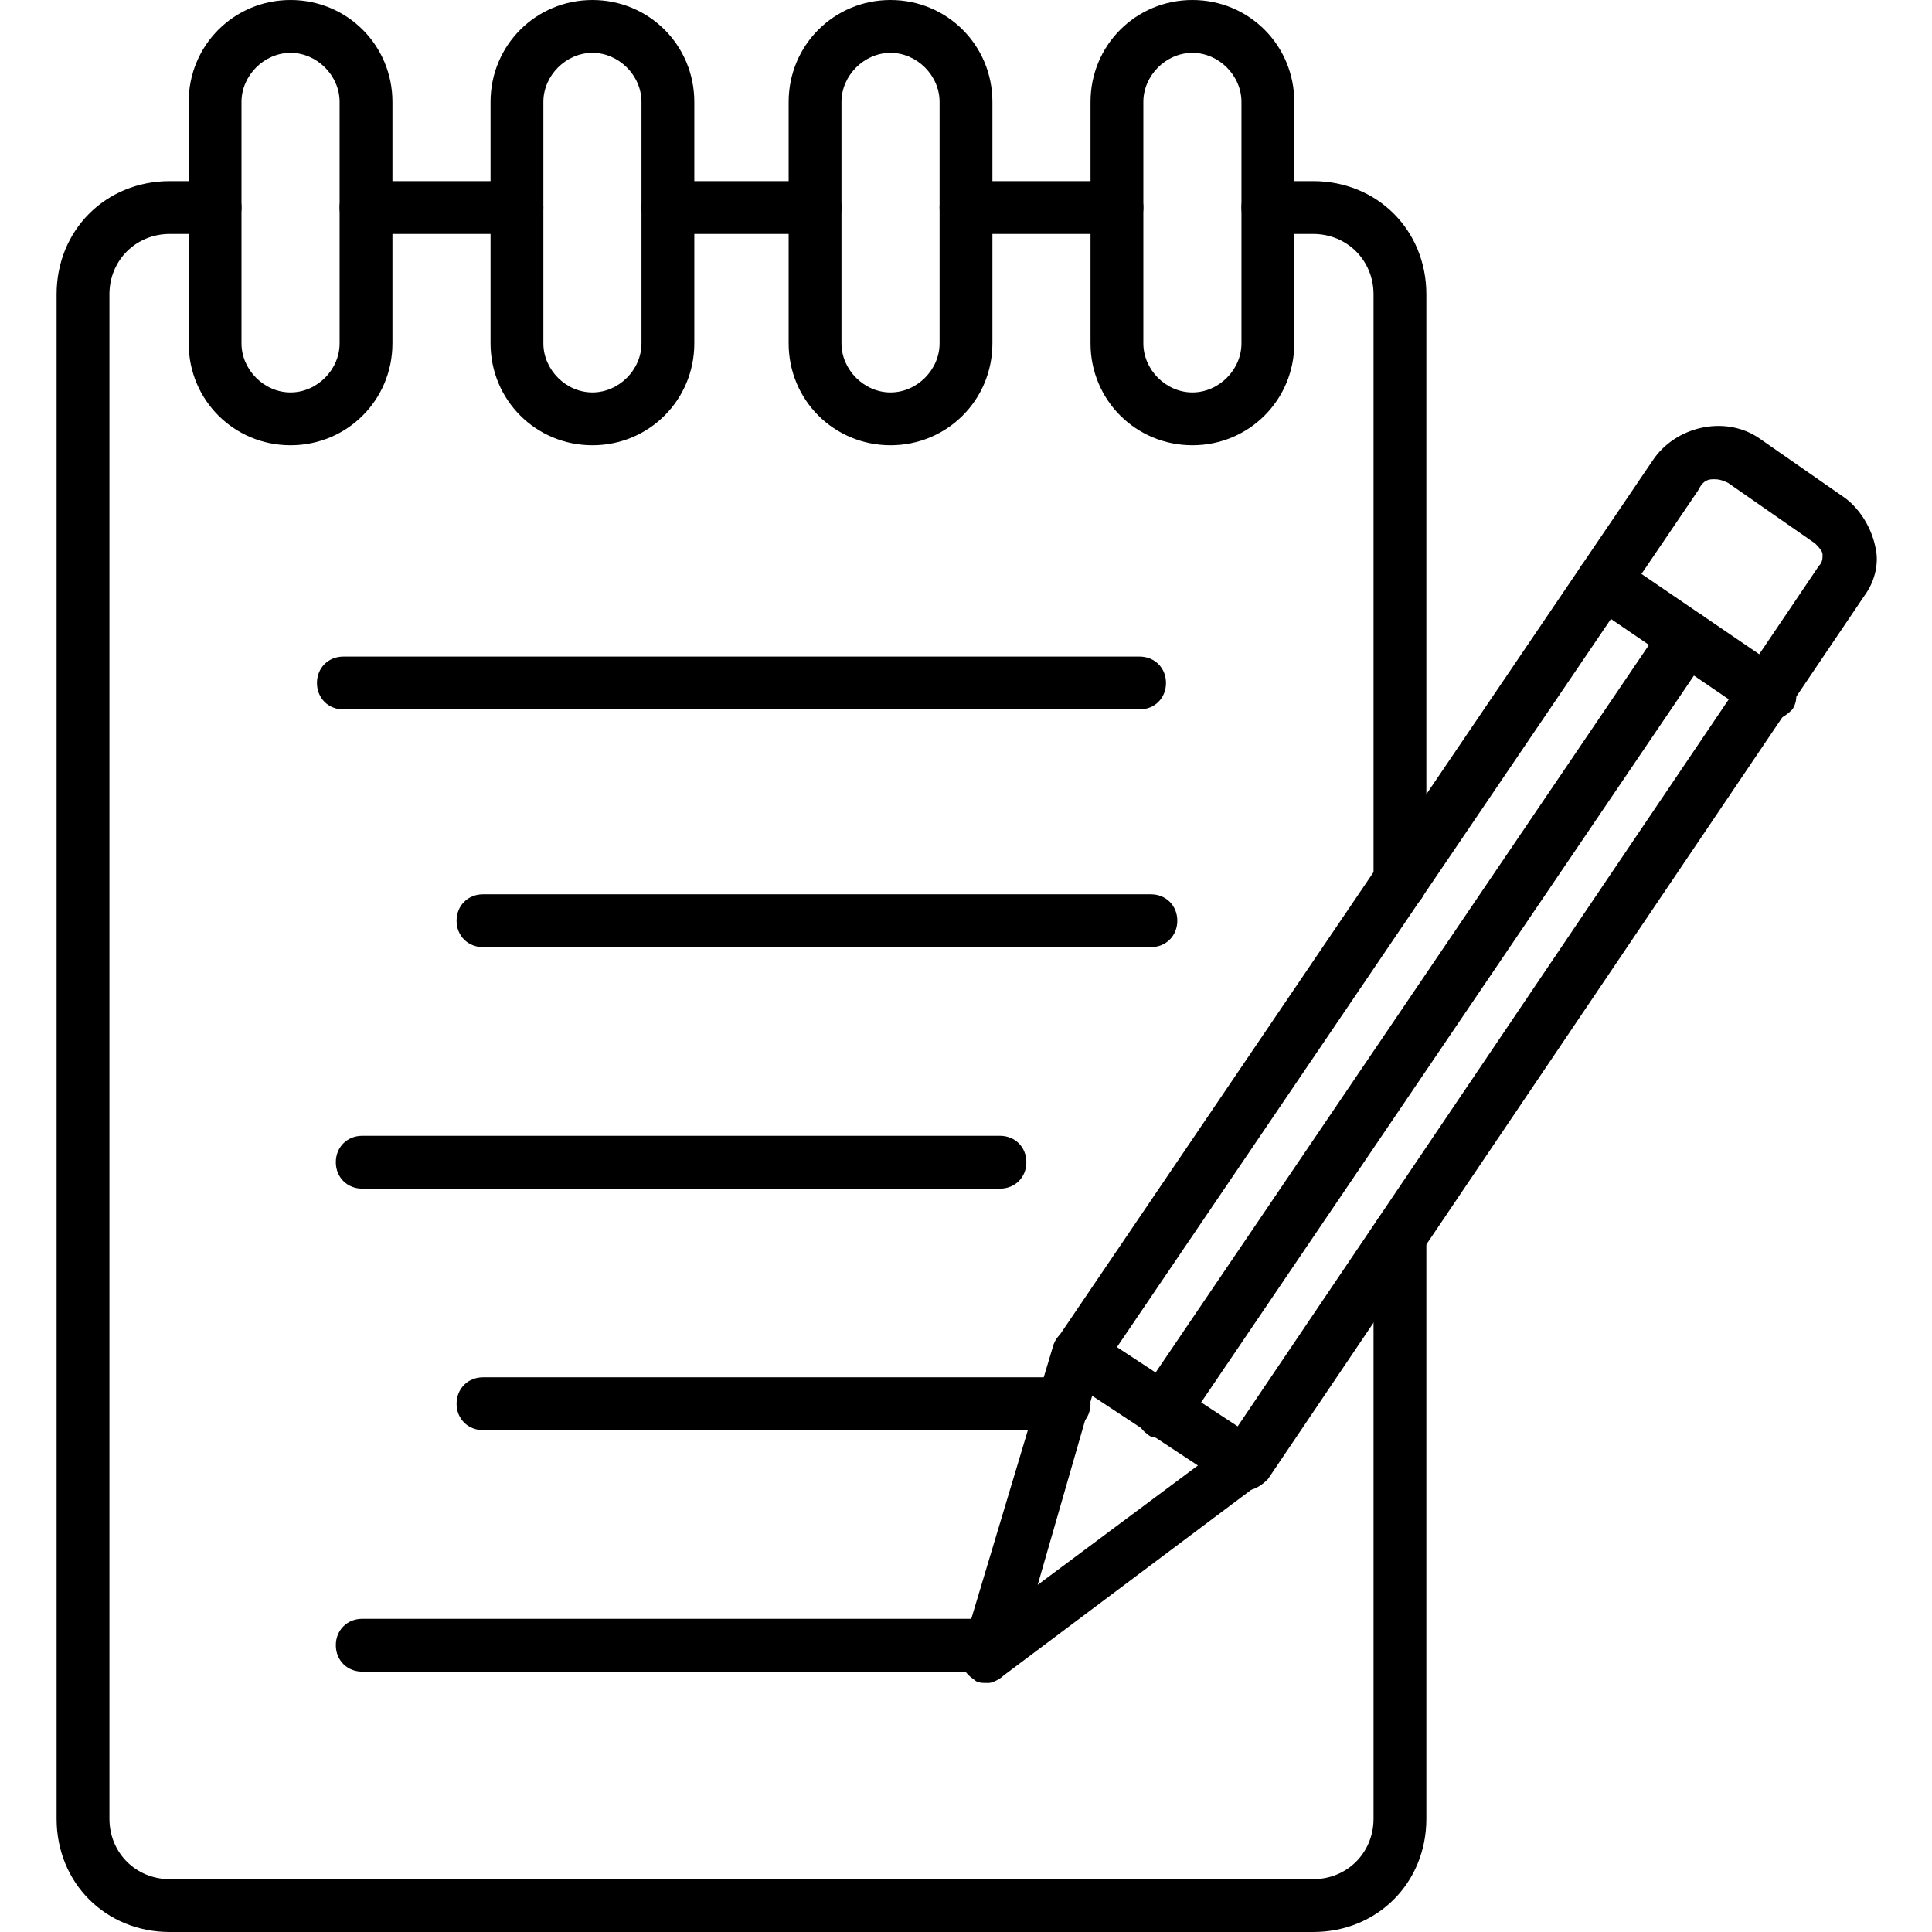 <?xml version="1.0" encoding="UTF-8"?>
<!DOCTYPE svg PUBLIC "-//W3C//DTD SVG 1.1//EN" "http://www.w3.org/Graphics/SVG/1.1/DTD/svg11.dtd">
<!-- Creator: CorelDRAW -->
<svg xmlns="http://www.w3.org/2000/svg" xml:space="preserve" width="512px" height="512px" version="1.1" style="shape-rendering:geometricPrecision; text-rendering:geometricPrecision; image-rendering:optimizeQuality; fill-rule:evenodd; clip-rule:evenodd"
viewBox="0 0 512 512"
 xmlns:xlink="http://www.w3.org/1999/xlink">
 <defs>
  <style type="text/css">
   <![CDATA[
    .fil0 {fill:black}
   ]]>
  </style>
 </defs>
 <g id="Layer_x0020_1">
  <g id="_408877176">
   <g>
    <path class="fil0" d="M282 379l-154 0c-4,0 -7,-3 -7,-7 0,-4 3,-7 7,-7l154 0c4,0 7,3 7,7 0,4 -3,7 -7,7z"/>
   </g>
   <g>
    <path class="fil0" d="M348 512l-303 0c-17,0 -30,-13 -30,-30l0 -404c0,-17 13,-30 30,-30l12 0c4,0 7,3 7,7 0,4 -3,7 -7,7l-12 0c-9,0 -16,7 -16,16l0 404c0,9 7,16 16,16l303 0c9,0 16,-7 16,-16l0 -155c0,-4 3,-7 7,-7 4,0 7,3 7,7l0 155c0,17 -13,30 -30,30zm23 -271c-4,0 -7,-3 -7,-7l0 -156c0,-9 -7,-16 -16,-16l-12 0c-4,0 -7,-3 -7,-7 0,-4 3,-7 7,-7l12 0c17,0 30,13 30,30l0 156c0,4 -3,7 -7,7zm-75 -179l-40 0c-4,0 -7,-3 -7,-7 0,-4 3,-7 7,-7l40 0c4,0 7,3 7,7 0,4 -3,7 -7,7zm-80 0l-39 0c-4,0 -7,-3 -7,-7 0,-4 3,-7 7,-7l39 0c4,0 7,3 7,7 0,4 -3,7 -7,7zm-79 0l-40 0c-4,0 -7,-3 -7,-7 0,-4 3,-7 7,-7l40 0c4,0 7,3 7,7 0,4 -3,7 -7,7z"/>
   </g>
   <g>
    <g>
     <path class="fil0" d="M77 118c-15,0 -27,-12 -27,-27l0 -64c0,-15 12,-27 27,-27 15,0 27,12 27,27l0 64c0,15 -12,27 -27,27zm0 -104c-7,0 -13,6 -13,13l0 64c0,7 6,13 13,13 7,0 13,-6 13,-13l0 -64c0,-7 -6,-13 -13,-13z"/>
    </g>
    <g>
     <path class="fil0" d="M157 118c-15,0 -27,-12 -27,-27l0 -64c0,-15 12,-27 27,-27 15,0 27,12 27,27l0 64c0,15 -12,27 -27,27zm0 -104c-7,0 -13,6 -13,13l0 64c0,7 6,13 13,13 7,0 13,-6 13,-13l0 -64c0,-7 -6,-13 -13,-13z"/>
    </g>
    <g>
     <path class="fil0" d="M236 118c-15,0 -27,-12 -27,-27l0 -64c0,-15 12,-27 27,-27 15,0 27,12 27,27l0 64c0,15 -12,27 -27,27zm0 -104c-7,0 -13,6 -13,13l0 64c0,7 6,13 13,13 7,0 13,-6 13,-13l0 -64c0,-7 -6,-13 -13,-13z"/>
    </g>
    <g>
     <path class="fil0" d="M316 118c-15,0 -27,-12 -27,-27l0 -64c0,-15 12,-27 27,-27 15,0 27,12 27,27l0 64c0,15 -12,27 -27,27zm0 -104c-7,0 -13,6 -13,13l0 64c0,7 6,13 13,13 7,0 13,-6 13,-13l0 -64c0,-7 -6,-13 -13,-13z"/>
    </g>
   </g>
   <g>
    <path class="fil0" d="M302 188l-211 0c-4,0 -7,-3 -7,-7 0,-4 3,-7 7,-7l211 0c4,0 7,3 7,7 0,4 -3,7 -7,7z"/>
   </g>
   <g>
    <path class="fil0" d="M305 251l-177 0c-4,0 -7,-3 -7,-7 0,-4 3,-7 7,-7l177 0c4,0 7,3 7,7 0,4 -3,7 -7,7z"/>
   </g>
   <g>
    <path class="fil0" d="M265 315l-169 0c-4,0 -7,-3 -7,-7 0,-4 3,-7 7,-7l169 0c4,0 7,3 7,7 0,4 -3,7 -7,7z"/>
   </g>
   <g>
    <path class="fil0" d="M263 443l-167 0c-4,0 -7,-3 -7,-7 0,-4 3,-7 7,-7l167 0c4,0 7,3 7,7 0,4 -3,7 -7,7z"/>
   </g>
   <g>
    <path class="fil0" d="M330 395c-2,0 -3,0 -4,-1l-44 -29c-2,-1 -3,-3 -3,-5 0,-2 0,-3 1,-5l158 -233c6,-9 19,-12 28,-6 0,0 0,0 0,0l23 16c4,3 7,8 8,13 1,4 0,9 -3,13l-158 234c-2,2 -4,3 -6,3zm-34 -38l32 21 154 -228c0,0 0,0 0,0 1,-1 1,-2 1,-3 0,-1 -1,-2 -2,-3 0,0 0,0 0,0l-23 -16c-2,-1 -3,-1 -4,-1 -2,0 -3,1 -4,3l-154 227z"/>
   </g>
   <g>
    <path class="fil0" d="M262 446c-2,0 -3,0 -4,-1 -3,-2 -4,-5 -3,-8l24 -80c1,-4 5,-6 9,-5 3,1 6,5 4,9l-17 59 51 -38c3,-2 7,-1 9,2 3,3 2,7 -1,9l-68 51c-1,1 -3,2 -4,2z"/>
   </g>
   <g>
    <path class="fil0" d="M469 191c-2,0 -3,0 -4,-1l-44 -30c-3,-2 -4,-7 -2,-10 2,-3 7,-4 10,-2l44 30c3,3 4,7 2,10 -2,2 -4,3 -6,3z"/>
   </g>
   <g>
    <path class="fil0" d="M308 381c-2,0 -3,0 -4,-1 -3,-2 -4,-7 -2,-10l139 -205c2,-3 6,-4 10,-2 3,2 4,7 2,10l-139 205c-2,2 -4,3 -6,3z"/>
   </g>
  </g>
 </g>
</svg>
